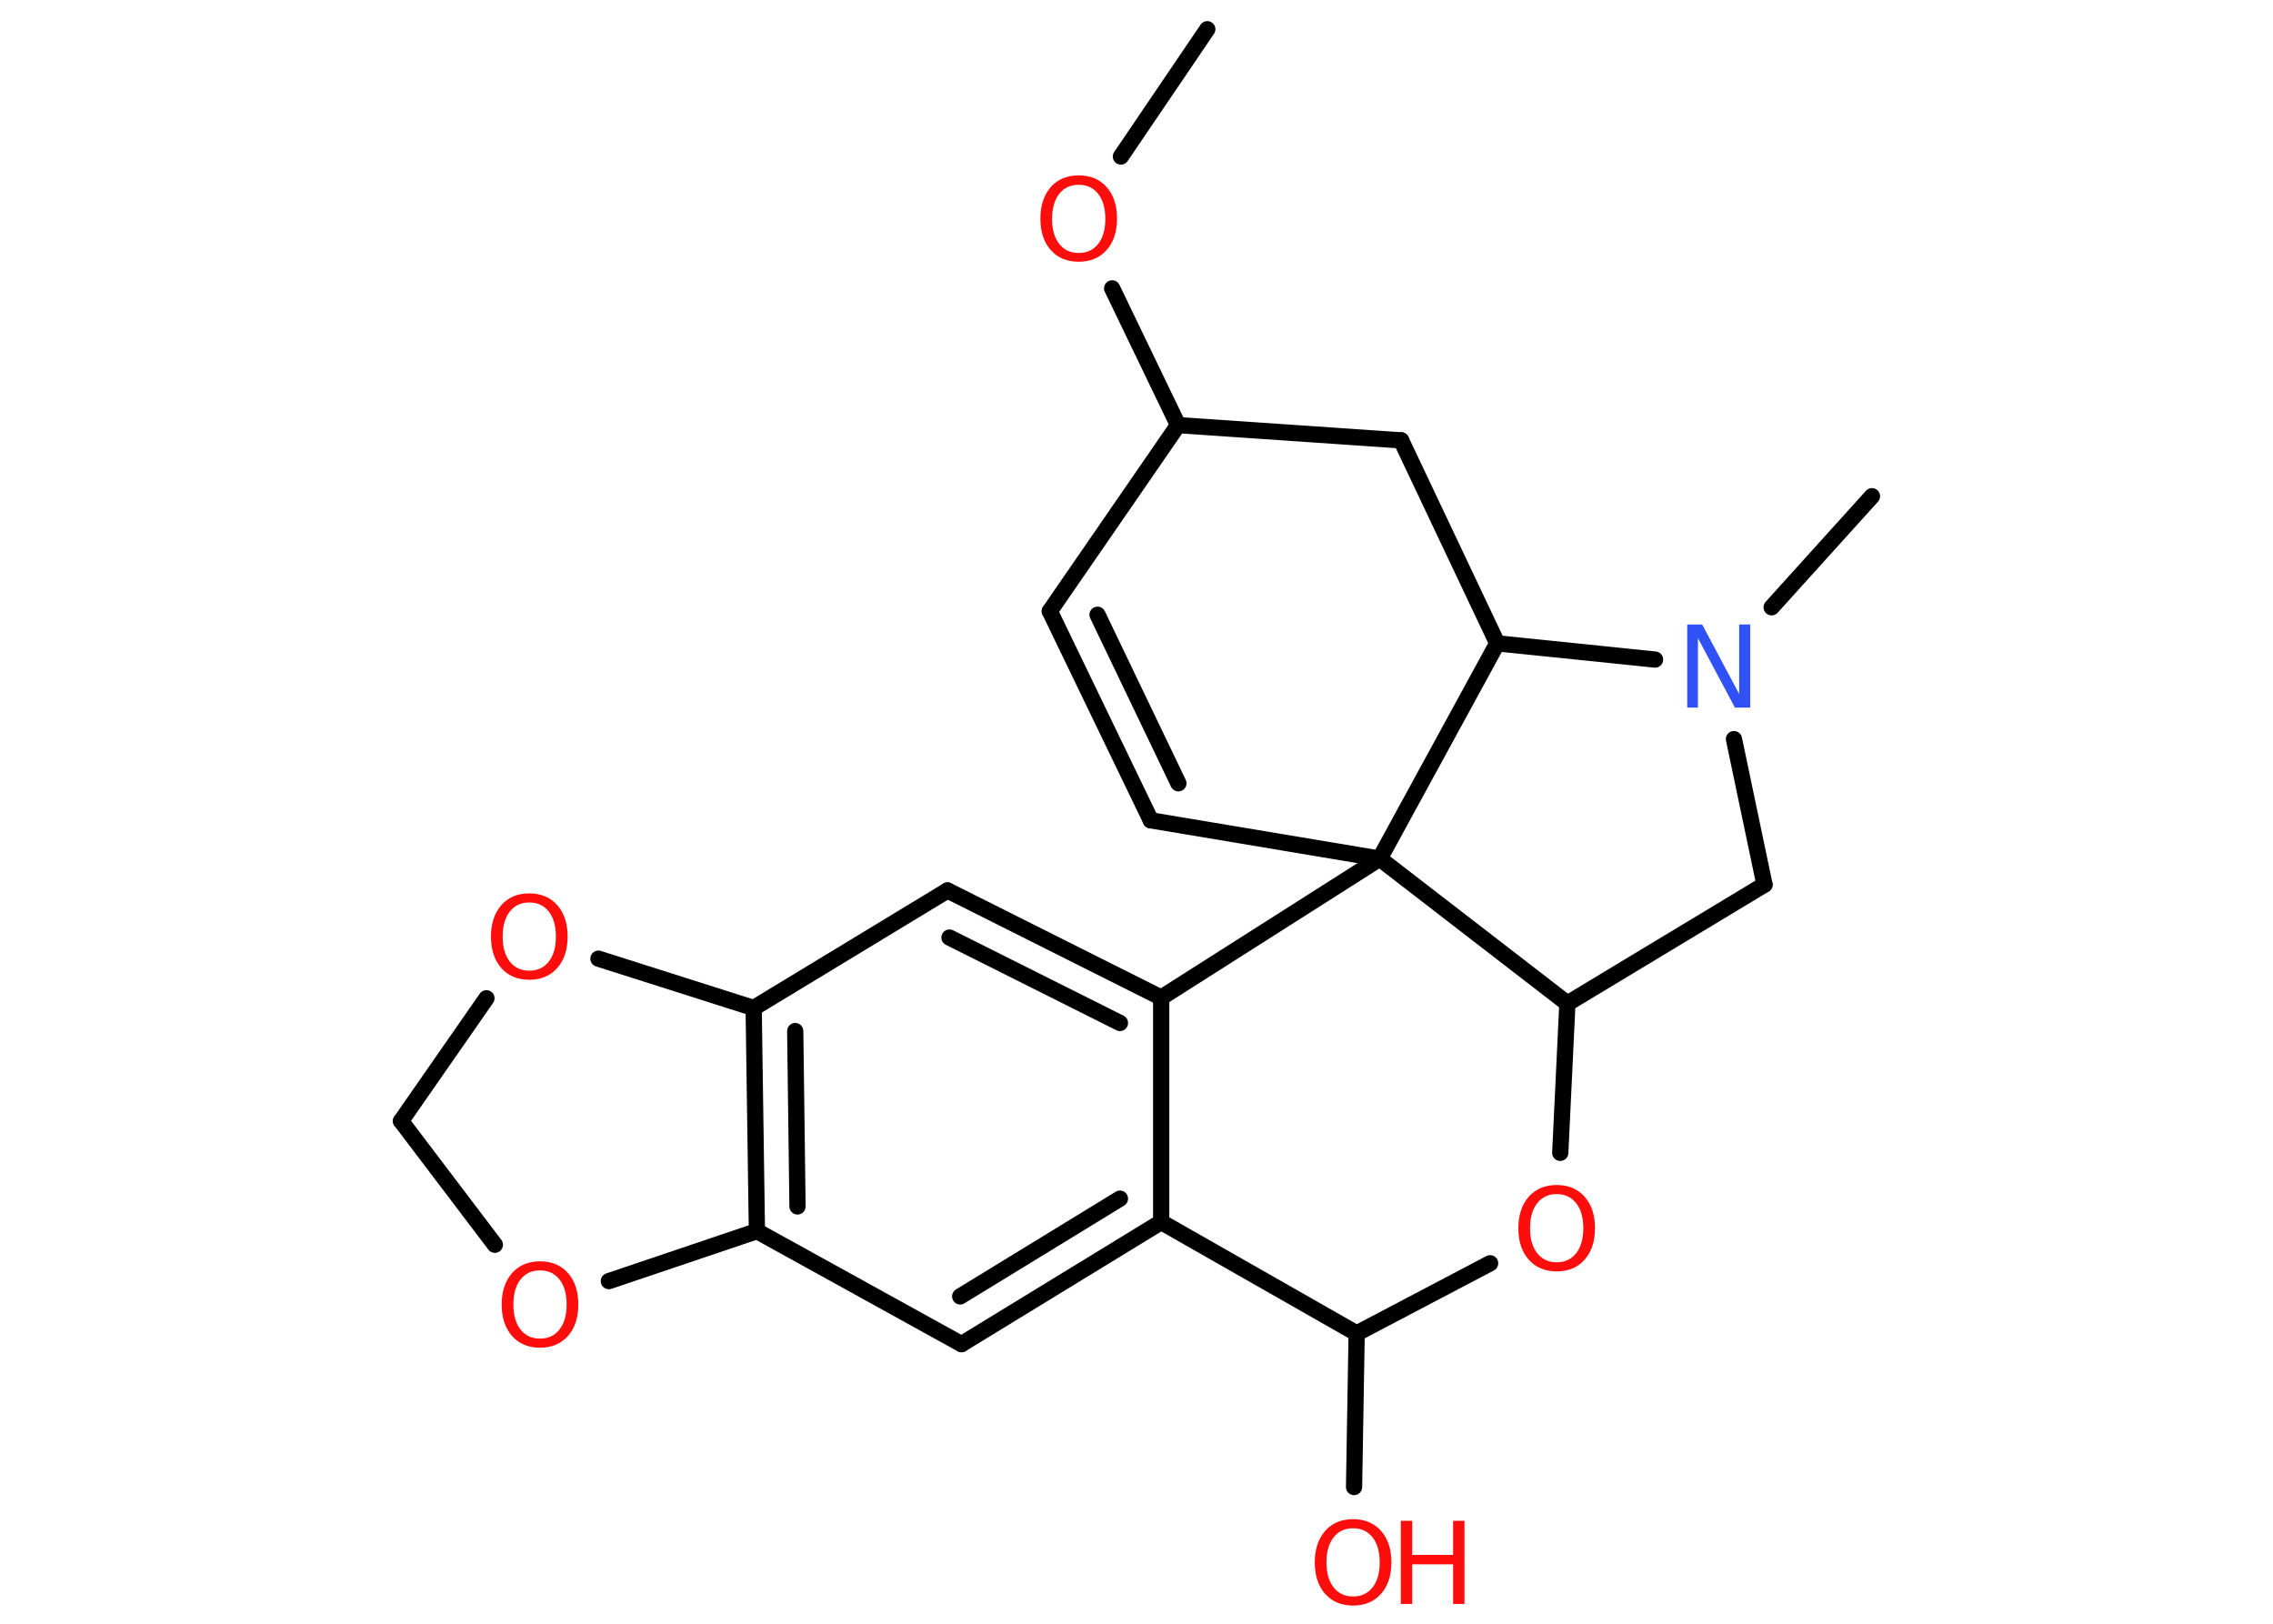 <?xml version='1.0' encoding='UTF-8'?>
<!DOCTYPE svg PUBLIC "-//W3C//DTD SVG 1.1//EN" "http://www.w3.org/Graphics/SVG/1.1/DTD/svg11.dtd">
<svg version='1.2' xmlns='http://www.w3.org/2000/svg' xmlns:xlink='http://www.w3.org/1999/xlink' width='70.0mm' height='50.0mm' viewBox='0 0 70.0 50.0'>
  <desc>Generated by the Chemistry Development Kit (http://github.com/cdk)</desc>
  <g stroke-linecap='round' stroke-linejoin='round' stroke='#000000' stroke-width='.5' fill='#FF0D0D'>
    <rect x='.0' y='.0' width='70.0' height='50.0' fill='#FFFFFF' stroke='none'/>
    <g id='mol1' class='mol'>
      <line id='mol1bnd1' class='bond' x1='37.18' y1='.9' x2='34.52' y2='4.82'/>
      <line id='mol1bnd2' class='bond' x1='34.25' y1='8.88' x2='36.28' y2='13.09'/>
      <line id='mol1bnd3' class='bond' x1='36.28' y1='13.09' x2='32.33' y2='18.82'/>
      <g id='mol1bnd4' class='bond'>
        <line x1='32.33' y1='18.82' x2='35.44' y2='25.26'/>
        <line x1='33.8' y1='18.93' x2='36.29' y2='24.12'/>
      </g>
      <line id='mol1bnd5' class='bond' x1='35.44' y1='25.26' x2='42.49' y2='26.44'/>
      <line id='mol1bnd6' class='bond' x1='42.49' y1='26.44' x2='35.76' y2='30.72'/>
      <g id='mol1bnd7' class='bond'>
        <line x1='35.76' y1='30.72' x2='29.18' y2='27.42'/>
        <line x1='34.49' y1='31.5' x2='29.24' y2='28.87'/>
      </g>
      <line id='mol1bnd8' class='bond' x1='29.18' y1='27.42' x2='23.21' y2='31.04'/>
      <g id='mol1bnd9' class='bond'>
        <line x1='23.21' y1='31.04' x2='23.31' y2='37.91'/>
        <line x1='24.49' y1='31.75' x2='24.56' y2='37.15'/>
      </g>
      <line id='mol1bnd10' class='bond' x1='23.31' y1='37.91' x2='29.61' y2='41.39'/>
      <g id='mol1bnd11' class='bond'>
        <line x1='29.61' y1='41.39' x2='35.76' y2='37.63'/>
        <line x1='29.57' y1='39.92' x2='34.49' y2='36.91'/>
      </g>
      <line id='mol1bnd12' class='bond' x1='35.76' y1='30.72' x2='35.76' y2='37.63'/>
      <line id='mol1bnd13' class='bond' x1='35.76' y1='37.63' x2='41.78' y2='41.06'/>
      <line id='mol1bnd14' class='bond' x1='41.78' y1='41.06' x2='41.7' y2='45.79'/>
      <line id='mol1bnd15' class='bond' x1='41.78' y1='41.06' x2='45.89' y2='38.9'/>
      <line id='mol1bnd16' class='bond' x1='48.05' y1='35.5' x2='48.27' y2='30.9'/>
      <line id='mol1bnd17' class='bond' x1='42.49' y1='26.44' x2='48.27' y2='30.9'/>
      <line id='mol1bnd18' class='bond' x1='48.27' y1='30.9' x2='54.34' y2='27.24'/>
      <line id='mol1bnd19' class='bond' x1='54.34' y1='27.24' x2='53.4' y2='22.76'/>
      <line id='mol1bnd20' class='bond' x1='54.56' y1='18.7' x2='57.65' y2='15.28'/>
      <line id='mol1bnd21' class='bond' x1='50.97' y1='20.31' x2='46.11' y2='19.81'/>
      <line id='mol1bnd22' class='bond' x1='42.49' y1='26.44' x2='46.11' y2='19.81'/>
      <line id='mol1bnd23' class='bond' x1='46.11' y1='19.81' x2='43.15' y2='13.56'/>
      <line id='mol1bnd24' class='bond' x1='36.28' y1='13.09' x2='43.15' y2='13.56'/>
      <line id='mol1bnd25' class='bond' x1='23.31' y1='37.91' x2='18.75' y2='39.45'/>
      <line id='mol1bnd26' class='bond' x1='15.24' y1='38.33' x2='12.35' y2='34.52'/>
      <line id='mol1bnd27' class='bond' x1='12.35' y1='34.52' x2='14.98' y2='30.74'/>
      <line id='mol1bnd28' class='bond' x1='23.21' y1='31.04' x2='18.43' y2='29.52'/>
      <path id='mol1atm2' class='atom' d='M33.22 5.69q-.38 .0 -.6 .28q-.22 .28 -.22 .77q.0 .49 .22 .77q.22 .28 .6 .28q.38 .0 .6 -.28q.22 -.28 .22 -.77q.0 -.49 -.22 -.77q-.22 -.28 -.6 -.28zM33.22 5.4q.54 .0 .86 .36q.32 .36 .32 .97q.0 .61 -.32 .97q-.32 .36 -.86 .36q-.54 .0 -.86 -.36q-.32 -.36 -.32 -.97q.0 -.6 .32 -.97q.32 -.36 .86 -.36z' stroke='none'/>
      <g id='mol1atm14' class='atom'>
        <path d='M41.67 47.06q-.38 .0 -.6 .28q-.22 .28 -.22 .77q.0 .49 .22 .77q.22 .28 .6 .28q.38 .0 .6 -.28q.22 -.28 .22 -.77q.0 -.49 -.22 -.77q-.22 -.28 -.6 -.28zM41.67 46.78q.54 .0 .86 .36q.32 .36 .32 .97q.0 .61 -.32 .97q-.32 .36 -.86 .36q-.54 .0 -.86 -.36q-.32 -.36 -.32 -.97q.0 -.6 .32 -.97q.32 -.36 .86 -.36z' stroke='none'/>
        <path d='M43.14 46.83h.35v1.05h1.26v-1.05h.35v2.56h-.35v-1.22h-1.26v1.22h-.35v-2.56z' stroke='none'/>
      </g>
      <path id='mol1atm15' class='atom' d='M47.94 36.77q-.38 .0 -.6 .28q-.22 .28 -.22 .77q.0 .49 .22 .77q.22 .28 .6 .28q.38 .0 .6 -.28q.22 -.28 .22 -.77q.0 -.49 -.22 -.77q-.22 -.28 -.6 -.28zM47.94 36.49q.54 .0 .86 .36q.32 .36 .32 .97q.0 .61 -.32 .97q-.32 .36 -.86 .36q-.54 .0 -.86 -.36q-.32 -.36 -.32 -.97q.0 -.6 .32 -.97q.32 -.36 .86 -.36z' stroke='none'/>
      <path id='mol1atm18' class='atom' d='M51.96 19.23h.46l1.14 2.14v-2.14h.34v2.56h-.47l-1.14 -2.14v2.14h-.33v-2.56z' stroke='none' fill='#3050F8'/>
      <path id='mol1atm22' class='atom' d='M16.63 39.12q-.38 .0 -.6 .28q-.22 .28 -.22 .77q.0 .49 .22 .77q.22 .28 .6 .28q.38 .0 .6 -.28q.22 -.28 .22 -.77q.0 -.49 -.22 -.77q-.22 -.28 -.6 -.28zM16.63 38.84q.54 .0 .86 .36q.32 .36 .32 .97q.0 .61 -.32 .97q-.32 .36 -.86 .36q-.54 .0 -.86 -.36q-.32 -.36 -.32 -.97q.0 -.6 .32 -.97q.32 -.36 .86 -.36z' stroke='none'/>
      <path id='mol1atm24' class='atom' d='M16.3 27.79q-.38 .0 -.6 .28q-.22 .28 -.22 .77q.0 .49 .22 .77q.22 .28 .6 .28q.38 .0 .6 -.28q.22 -.28 .22 -.77q.0 -.49 -.22 -.77q-.22 -.28 -.6 -.28zM16.3 27.51q.54 .0 .86 .36q.32 .36 .32 .97q.0 .61 -.32 .97q-.32 .36 -.86 .36q-.54 .0 -.86 -.36q-.32 -.36 -.32 -.97q.0 -.6 .32 -.97q.32 -.36 .86 -.36z' stroke='none'/>
    </g>
  </g>
</svg>
